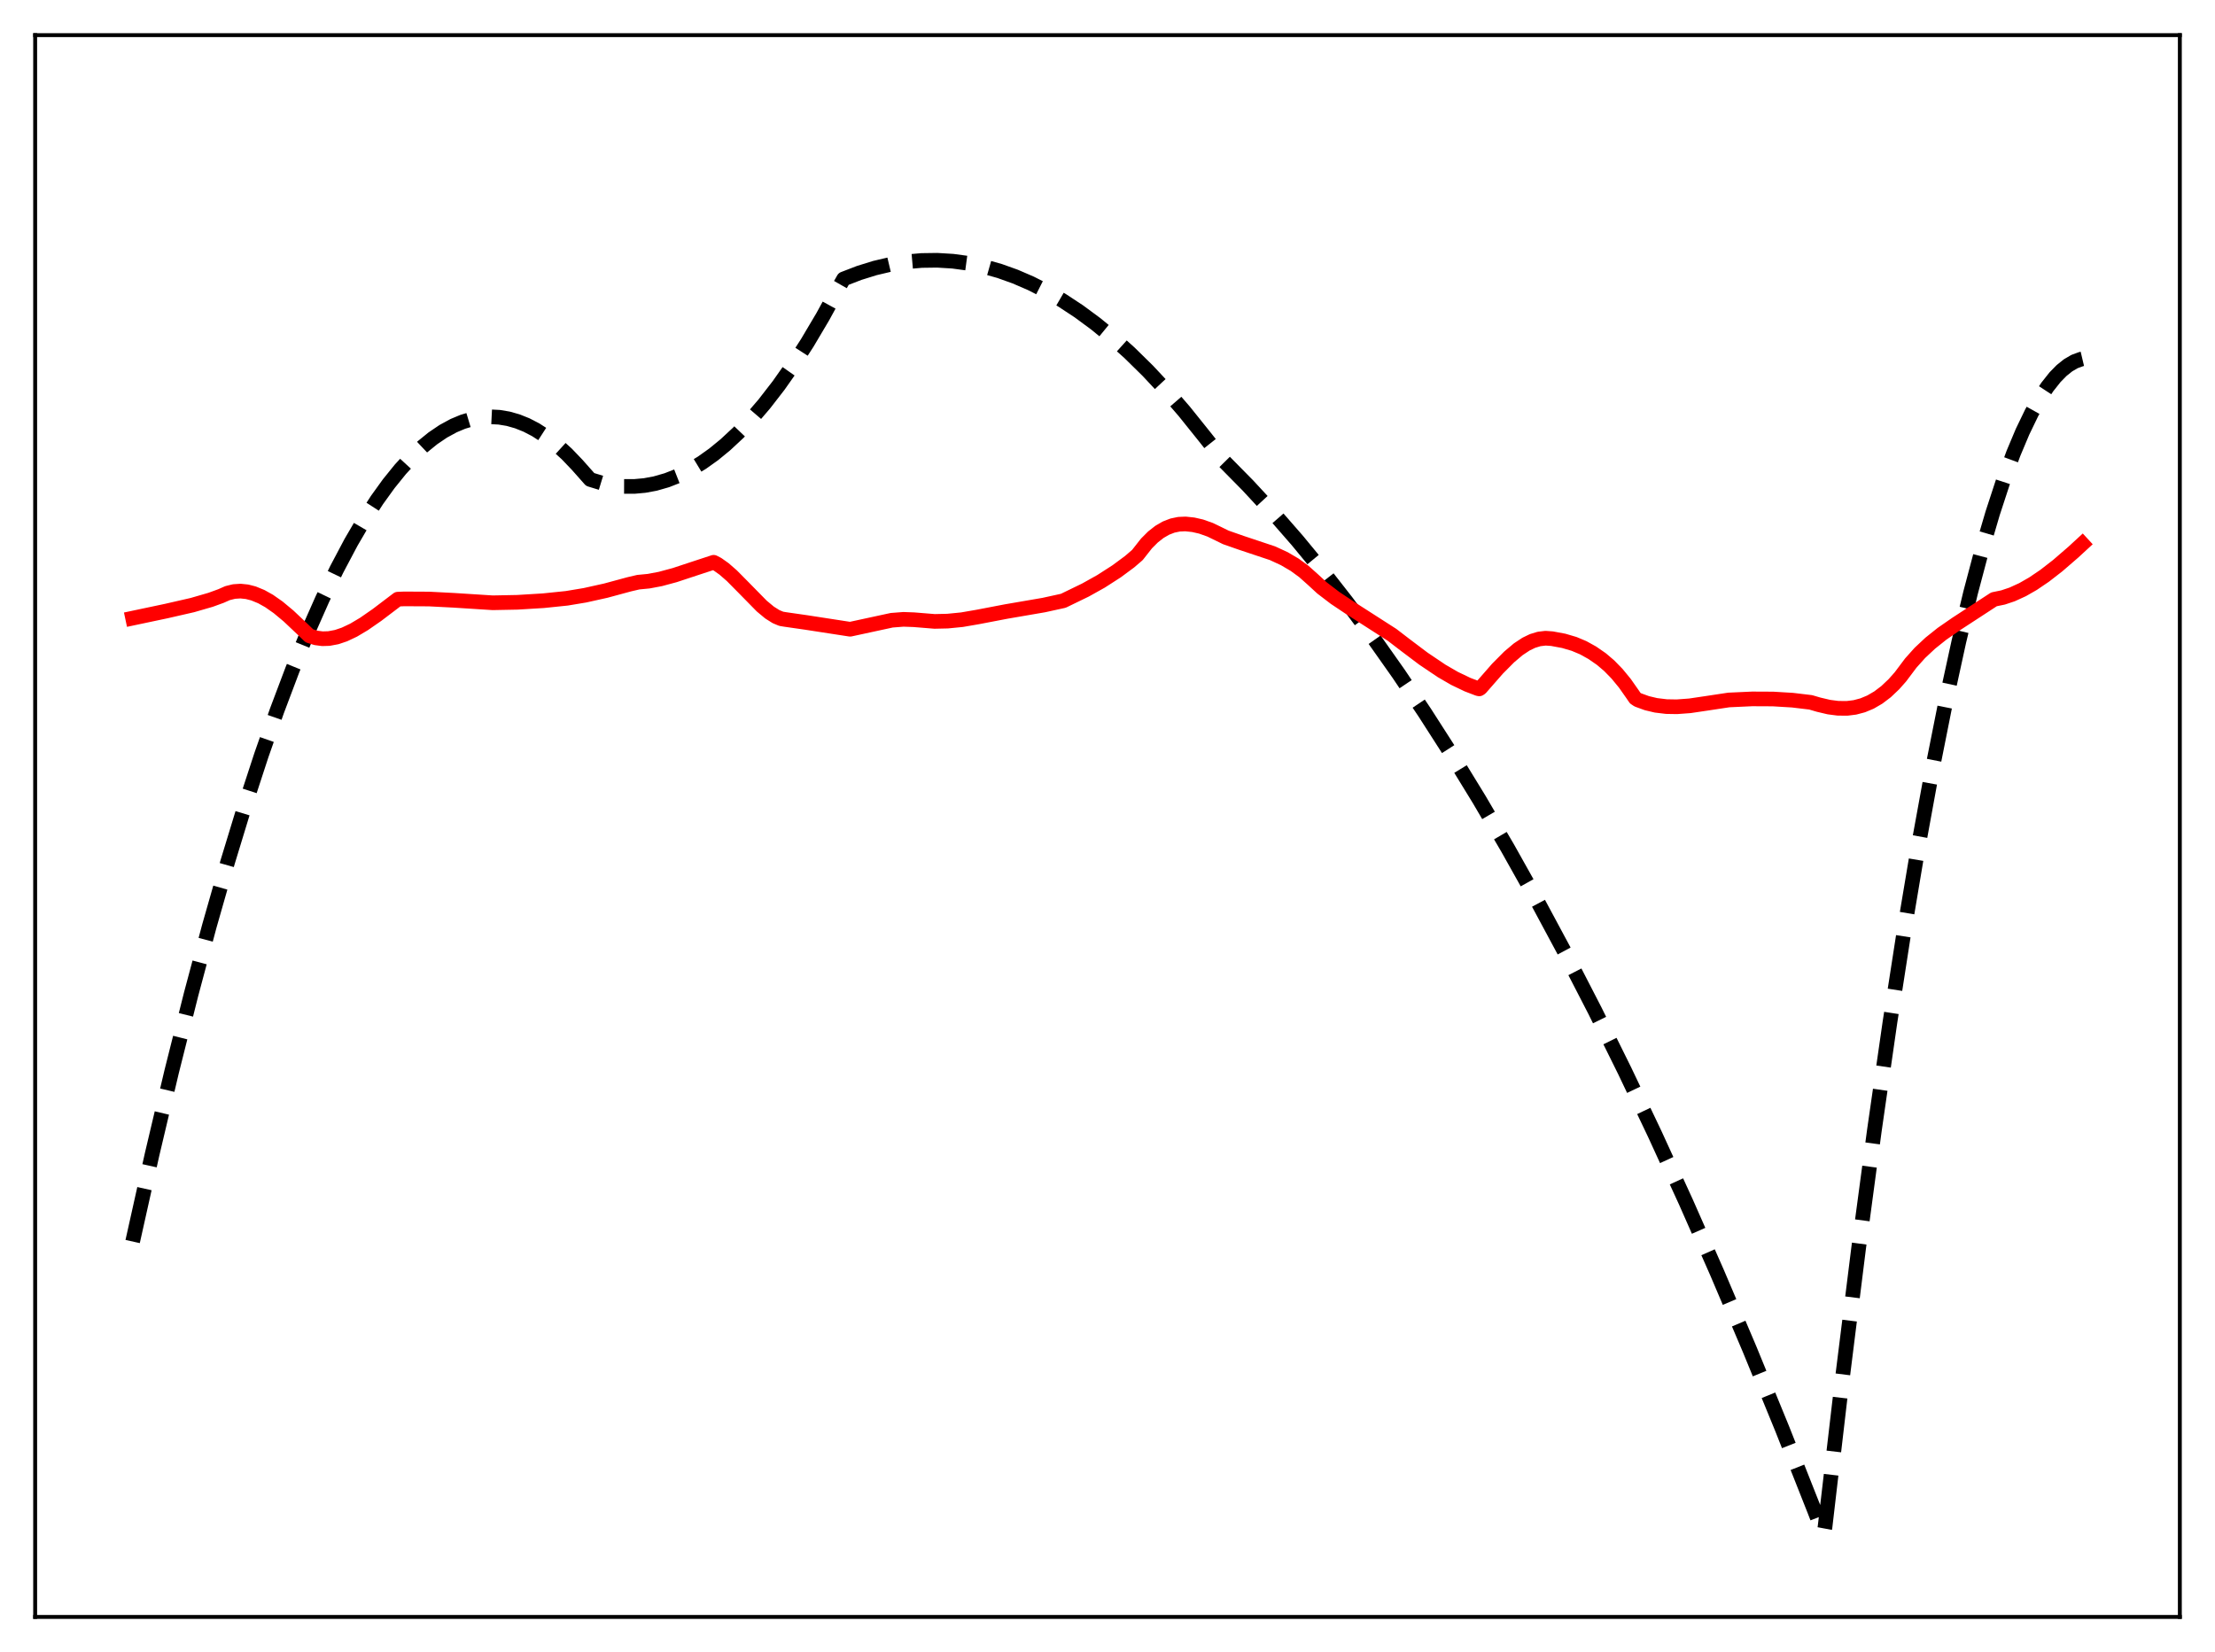 <?xml version="1.0" encoding="utf-8" standalone="no"?>
<!DOCTYPE svg PUBLIC "-//W3C//DTD SVG 1.1//EN"
  "http://www.w3.org/Graphics/SVG/1.1/DTD/svg11.dtd">
<svg xmlns:xlink="http://www.w3.org/1999/xlink" width="453.6pt" height="338.4pt" viewBox="0 0 453.6 338.4" xmlns="http://www.w3.org/2000/svg" version="1.1">
 <defs>
  <style type="text/css">*{stroke-linejoin: round; stroke-linecap: butt}</style>
 </defs>
 <g id="figure_1">
  <g id="patch_1">
   <path d="M 0 338.4 
L 453.6 338.4 
L 453.6 0 
L 0 0 
z
" style="fill: #ffffff"/>
  </g>
  <g id="axes_1">
   <g id="patch_2">
    <path d="M 7.2 331.2 
L 446.4 331.2 
L 446.4 7.2 
L 7.2 7.2 
z
" style="fill: #ffffff"/>
   </g>
   <g id="matplotlib.axis_1"/>
   <g id="matplotlib.axis_2"/>
   <g id="line2d_1">
    <path d="M 27.164 254.306 
L 31.156 236.412 
L 35.149 219.519 
L 39.142 203.628 
L 42.868 189.699 
L 46.595 176.644 
L 50.055 165.301 
L 53.516 154.712 
L 56.71 145.604 
L 59.904 137.137 
L 63.098 129.312 
L 66.026 122.701 
L 68.954 116.629 
L 71.882 111.096 
L 74.544 106.533 
L 77.206 102.415 
L 79.601 99.09 
L 81.997 96.125 
L 84.393 93.521 
L 86.522 91.509 
L 88.652 89.781 
L 90.781 88.339 
L 92.911 87.181 
L 94.774 86.402 
L 96.637 85.841 
L 98.5 85.498 
L 100.364 85.373 
L 102.227 85.466 
L 104.09 85.778 
L 105.953 86.307 
L 107.817 87.055 
L 109.68 88.02 
L 111.809 89.391 
L 113.939 91.047 
L 116.068 92.987 
L 118.198 95.212 
L 120.86 98.216 
L 123.255 98.947 
L 125.651 99.423 
L 127.78 99.632 
L 129.91 99.639 
L 132.039 99.445 
L 134.169 99.05 
L 136.564 98.364 
L 138.96 97.423 
L 141.356 96.227 
L 143.751 94.776 
L 146.147 93.069 
L 148.543 91.108 
L 151.204 88.63 
L 153.866 85.837 
L 156.528 82.729 
L 159.456 78.947 
L 162.384 74.784 
L 165.312 70.239 
L 168.506 64.847 
L 171.7 59.002 
L 172.765 57.132 
L 175.959 55.903 
L 179.153 54.91 
L 182.348 54.155 
L 185.542 53.636 
L 188.736 53.356 
L 191.93 53.312 
L 195.124 53.506 
L 198.319 53.937 
L 201.513 54.605 
L 204.707 55.51 
L 207.901 56.653 
L 211.095 58.033 
L 214.289 59.65 
L 217.484 61.505 
L 220.944 63.782 
L 224.404 66.337 
L 227.865 69.171 
L 231.325 72.283 
L 235.052 75.946 
L 238.778 79.931 
L 242.505 84.24 
L 246.497 89.215 
L 250.756 94.577 
L 255.548 99.44 
L 260.605 104.9 
L 265.663 110.697 
L 270.72 116.83 
L 275.777 123.3 
L 281.101 130.473 
L 286.425 138.019 
L 291.748 145.938 
L 297.338 154.654 
L 302.928 163.78 
L 308.784 173.782 
L 314.64 184.235 
L 320.496 195.139 
L 326.618 207.021 
L 332.74 219.395 
L 338.863 232.262 
L 345.251 246.215 
L 351.639 260.704 
L 358.294 276.367 
L 364.948 292.612 
L 371.603 309.44 
L 373.466 314.257 
L 373.732 312.841 
L 377.193 283.133 
L 380.653 255.391 
L 383.847 231.529 
L 387.041 209.343 
L 389.969 190.478 
L 392.897 173.021 
L 395.825 156.972 
L 398.487 143.604 
L 401.149 131.4 
L 403.545 121.412 
L 405.94 112.366 
L 408.07 105.116 
L 410.199 98.611 
L 412.329 92.851 
L 414.192 88.422 
L 416.055 84.563 
L 417.652 81.71 
L 419.249 79.275 
L 420.847 77.259 
L 422.177 75.9 
L 423.508 74.831 
L 424.839 74.053 
L 426.17 73.566 
L 426.436 73.503 
L 426.436 73.503 
" clip-path="url(#p42e9118da6)" style="fill: none; stroke-dasharray: 11.1,4.8; stroke-dashoffset: 0; stroke: #000000; stroke-width: 3"/>
   </g>
   <g id="line2d_2">
    <path d="M 27.164 126.621 
L 34.084 125.159 
L 39.408 123.939 
L 43.135 122.858 
L 45.264 122.082 
L 46.595 121.493 
L 47.926 121.163 
L 49.257 121.077 
L 50.588 121.215 
L 51.919 121.557 
L 53.516 122.215 
L 55.113 123.108 
L 56.976 124.413 
L 59.105 126.188 
L 62.033 128.957 
L 63.364 130.242 
L 64.695 130.658 
L 66.026 130.835 
L 67.357 130.795 
L 68.954 130.496 
L 70.551 129.956 
L 72.415 129.074 
L 74.544 127.807 
L 77.206 125.96 
L 81.465 122.727 
L 82.796 122.674 
L 87.853 122.7 
L 92.911 122.96 
L 100.896 123.469 
L 105.953 123.371 
L 111.277 123.047 
L 116.068 122.553 
L 119.795 121.931 
L 124.054 120.985 
L 128.845 119.688 
L 130.708 119.251 
L 132.838 119.045 
L 135.233 118.594 
L 138.161 117.805 
L 142.42 116.398 
L 146.147 115.175 
L 146.945 115.588 
L 148.276 116.532 
L 149.873 117.925 
L 152.269 120.347 
L 155.996 124.143 
L 157.593 125.47 
L 158.924 126.309 
L 159.988 126.751 
L 160.787 126.883 
L 165.046 127.495 
L 174.096 128.891 
L 182.614 127.048 
L 185.009 126.863 
L 187.139 126.938 
L 191.398 127.285 
L 194.06 127.225 
L 196.988 126.936 
L 200.182 126.386 
L 206.038 125.264 
L 213.757 123.936 
L 217.75 123.061 
L 222.275 120.865 
L 225.469 119.081 
L 228.663 117.027 
L 231.325 115.058 
L 232.922 113.684 
L 234.785 111.317 
L 236.116 109.985 
L 237.447 108.942 
L 238.778 108.171 
L 240.109 107.656 
L 241.44 107.379 
L 242.771 107.322 
L 244.368 107.492 
L 245.965 107.856 
L 247.828 108.518 
L 249.692 109.421 
L 251.023 110.077 
L 254.217 111.194 
L 260.605 113.326 
L 263.001 114.434 
L 265.13 115.683 
L 266.993 117.043 
L 268.857 118.706 
L 270.72 120.421 
L 273.382 122.458 
L 276.31 124.415 
L 285.094 130.053 
L 287.756 132.095 
L 291.482 134.904 
L 295.209 137.416 
L 297.871 138.96 
L 300.532 140.235 
L 302.662 141.049 
L 302.928 141.107 
L 303.194 140.939 
L 306.655 136.981 
L 309.05 134.569 
L 310.913 132.994 
L 312.511 131.936 
L 313.841 131.294 
L 315.172 130.886 
L 316.503 130.728 
L 317.834 130.823 
L 320.23 131.269 
L 322.359 131.897 
L 324.223 132.68 
L 326.086 133.715 
L 327.949 135.005 
L 329.546 136.366 
L 331.143 138.004 
L 332.74 139.946 
L 334.337 142.223 
L 334.87 143.005 
L 335.402 143.358 
L 337.265 144.035 
L 339.129 144.477 
L 341.258 144.733 
L 343.388 144.771 
L 346.049 144.575 
L 349.51 144.062 
L 354.035 143.378 
L 358.826 143.158 
L 363.085 143.179 
L 367.078 143.419 
L 370.804 143.865 
L 372.401 144.334 
L 374.531 144.838 
L 376.394 145.08 
L 378.257 145.095 
L 379.855 144.896 
L 381.452 144.474 
L 383.049 143.809 
L 384.646 142.879 
L 386.243 141.667 
L 387.84 140.152 
L 389.171 138.651 
L 391.3 135.817 
L 393.164 133.735 
L 395.293 131.742 
L 397.689 129.827 
L 400.617 127.799 
L 408.336 122.764 
L 410.199 122.38 
L 412.063 121.754 
L 414.192 120.781 
L 416.321 119.562 
L 418.717 117.938 
L 421.379 115.872 
L 424.573 113.111 
L 426.436 111.395 
L 426.436 111.395 
" clip-path="url(#p42e9118da6)" style="fill: none; stroke: #ff0000; stroke-width: 3; stroke-linecap: square"/>
   </g>
   <g id="patch_3">
    <path d="M 7.2 331.2 
L 7.2 7.2 
" style="fill: none; stroke: #000000; stroke-width: 0.8; stroke-linejoin: miter; stroke-linecap: square"/>
   </g>
   <g id="patch_4">
    <path d="M 446.4 331.2 
L 446.4 7.2 
" style="fill: none; stroke: #000000; stroke-width: 0.8; stroke-linejoin: miter; stroke-linecap: square"/>
   </g>
   <g id="patch_5">
    <path d="M 7.2 331.2 
L 446.4 331.2 
" style="fill: none; stroke: #000000; stroke-width: 0.8; stroke-linejoin: miter; stroke-linecap: square"/>
   </g>
   <g id="patch_6">
    <path d="M 7.2 7.2 
L 446.4 7.2 
" style="fill: none; stroke: #000000; stroke-width: 0.8; stroke-linejoin: miter; stroke-linecap: square"/>
   </g>
  </g>
 </g>
 <defs>
  <clipPath id="p42e9118da6">
   <rect x="7.2" y="7.2" width="439.2" height="324"/>
  </clipPath>
 </defs>
</svg>
